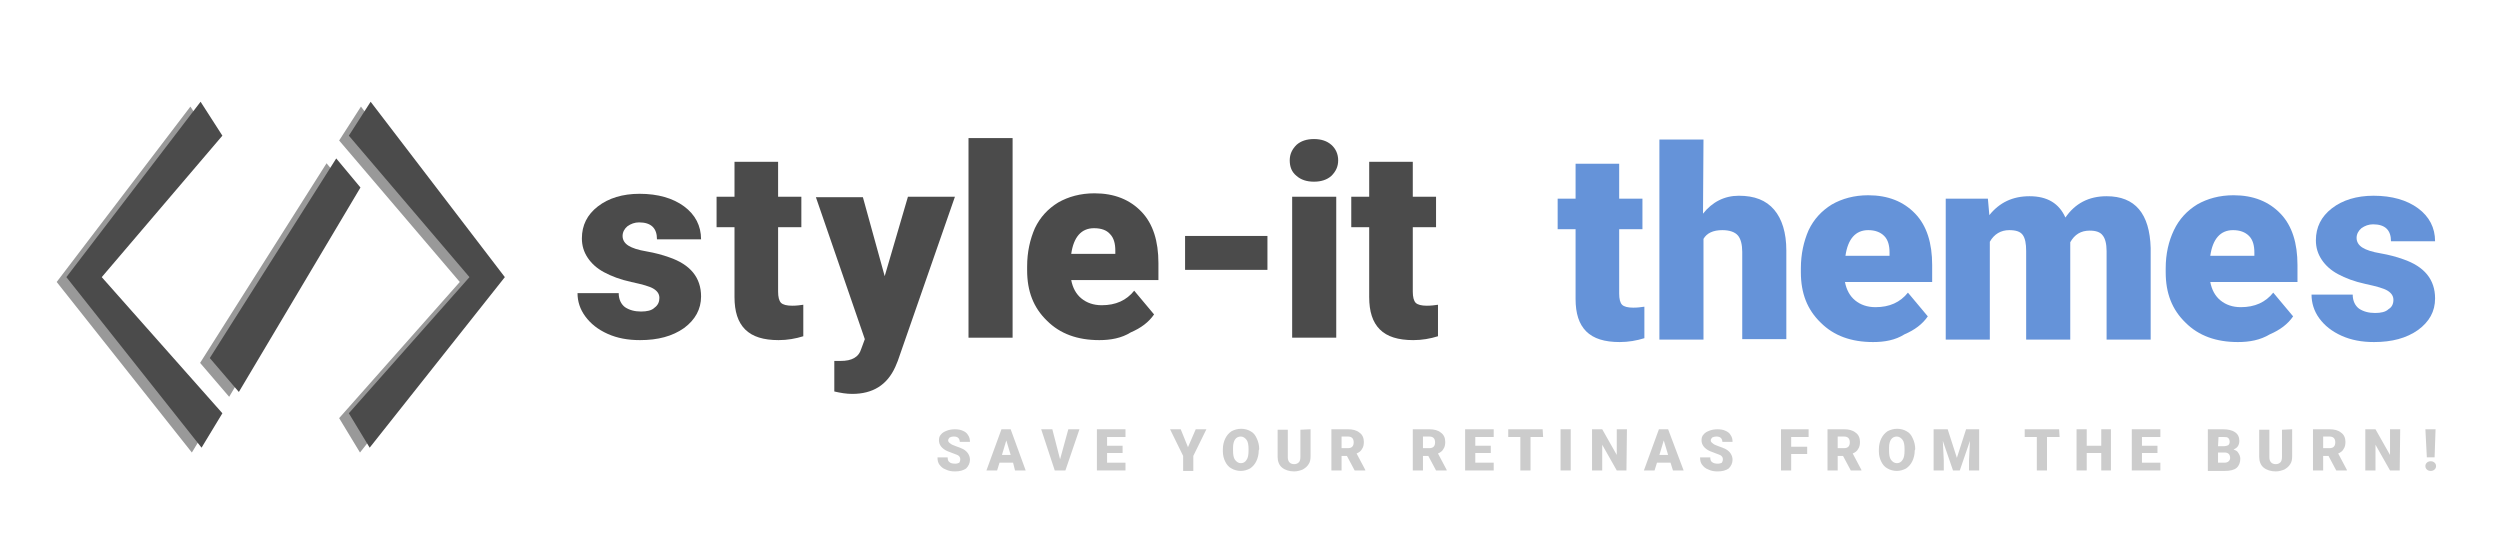 <?xml version="1.0" encoding="UTF-8"?>
<!DOCTYPE svg  PUBLIC '-//W3C//DTD SVG 1.1//EN'  'http://www.w3.org/Graphics/SVG/1.1/DTD/svg11.dtd'>
<svg version="1.1" id="Layer_1" xmlns="http://www.w3.org/2000/svg" xmlns:xlink="http://www.w3.org/1999/xlink" x="0px" y="0px"
	 width="516px" height="114px" viewBox="0 0 516 114" enable-background="new 0 0 516 114" xml:space="preserve">
<path fill="#4B4B4B" d="M136.1,61.5c0-0.8-0.399-1.4-1.2-1.9c-0.8-0.5-2.3-0.899-4.6-1.399s-4.1-1.2-5.6-2c-1.5-0.8-2.601-1.8-3.4-3
	c-0.8-1.2-1.2-2.5-1.2-4c0-2.7,1.101-4.9,3.3-6.6C125.6,40.9,128.5,40,132,40c3.8,0,6.899,0.9,9.2,2.6c2.3,1.7,3.5,4,3.5,6.8H135.6
	c0-2.3-1.2-3.5-3.7-3.5c-0.899,0-1.699,0.3-2.399,0.8c-0.601,0.5-1,1.2-1,2c0,0.8,0.399,1.5,1.2,2c0.8,0.5,2,0.9,3.8,1.2
	c1.7,0.3,3.2,0.7,4.6,1.2c4.4,1.5,6.601,4.2,6.601,8.1c0,2.6-1.2,4.8-3.5,6.5c-2.4,1.7-5.4,2.5-9.101,2.5c-2.5,0-4.7-0.4-6.7-1.3
	c-2-0.9-3.5-2.101-4.6-3.601s-1.6-3.1-1.6-4.8h8.5c0,1.3,0.5,2.3,1.3,2.9c0.899,0.6,2,0.899,3.3,0.899c1.2,0,2.2-0.2,2.8-0.8
	C135.8,63,136.1,62.3,136.1,61.5z"/>
<path fill="#4B4B4B" d="M160.6,33.4v7.2h4.8v6.3h-4.8v13.3c0,1.1,0.2,1.899,0.601,2.3c0.399,0.4,1.199,0.6,2.3,0.6
	c0.899,0,1.6-0.1,2.3-0.199v6.5c-1.6,0.5-3.3,0.8-5.1,0.8c-3.101,0-5.4-0.7-6.9-2.2s-2.2-3.7-2.2-6.7V46.9h-3.7v-6.3h3.7v-7.2H160.6
	z"/>
<path fill="#4B4B4B" d="M182.6,57l4.8-16.4h9.7l-11.8,33.9l-0.5,1.2c-1.7,3.8-4.7,5.6-8.9,5.6c-1.199,0-2.399-0.2-3.699-0.5v-6.3
	h1.199c1.301,0,2.2-0.2,2.9-0.6c0.7-0.4,1.2-1,1.5-2l0.7-1.9L168.4,40.7h9.7L182.6,57z"/>
<path fill="#4B4B4B" d="M209,69.7H199.9V28.5H209V69.7z"/>
<path fill="#4B4B4B" d="M226.9,70.2c-4.5,0-8.1-1.3-10.8-4c-2.8-2.7-4.1-6.101-4.1-10.4V55c0-3,0.6-5.6,1.6-7.9
	c1.101-2.3,2.7-4,4.8-5.3c2.101-1.2,4.601-1.9,7.5-1.9c4.101,0,7.301,1.3,9.7,3.8c2.4,2.5,3.5,6.1,3.5,10.6v3.5h-18
	c0.3,1.601,1,2.9,2.101,3.8c1.1,0.9,2.5,1.4,4.199,1.4c2.9,0,5.101-1,6.7-3l4.101,4.9c-1.101,1.6-2.7,2.8-4.801,3.699
	C231.5,69.8,229.2,70.2,226.9,70.2z M225.8,47.1c-2.6,0-4.2,1.8-4.7,5.3h9.101v-0.7c0-1.4-0.301-2.6-1.101-3.4
	C228.4,47.5,227.3,47.1,225.8,47.1z"/>
<path fill="#4B4B4B" d="M261.6,55.7h-17v-7h17V55.7z"/>
<path fill="#4B4B4B" d="M266.2,33.1c0-1.3,0.5-2.3,1.399-3.2c0.9-0.8,2.101-1.2,3.601-1.2s2.699,0.4,3.6,1.2
	c0.9,0.8,1.4,1.9,1.4,3.2c0,1.3-0.5,2.3-1.4,3.2c-0.9,0.8-2.1,1.2-3.6,1.2s-2.7-0.4-3.601-1.2C266.6,35.5,266.2,34.4,266.2,33.1z
	 M275.8,69.7h-9.1V40.6h9.1V69.7z"/>
<path fill="#4B4B4B" d="M291.6,33.4v7.2h4.8v6.3h-4.8v13.3c0,1.1,0.2,1.899,0.601,2.3c0.399,0.4,1.199,0.6,2.3,0.6
	c0.899,0,1.6-0.1,2.3-0.199v6.5c-1.6,0.5-3.3,0.8-5.1,0.8c-3.101,0-5.4-0.7-6.9-2.2s-2.2-3.7-2.2-6.7V46.9h-3.7v-6.3h3.7v-7.2H291.6
	L291.6,33.4z"/>
<path fill="#6593D9" d="M334.199,33.8V41H339v6.3h-4.801v13.3c0,1.101,0.2,1.9,0.601,2.301c0.399,0.399,1.2,0.6,2.3,0.6
	c0.9,0,1.6-0.1,2.3-0.2v6.5c-1.6,0.5-3.3,0.8-5.1,0.8c-3.101,0-5.4-0.699-6.9-2.199s-2.2-3.7-2.2-6.7V47.3h-3.7V41h3.7v-7.2H334.199
	z"/>
<path fill="#6593D9" d="M351.5,44.1c1.899-2.4,4.399-3.7,7.399-3.7c3.2,0,5.601,0.9,7.3,2.9c1.601,1.9,2.5,4.7,2.5,8.4V70h-9.1V52
	c0-1.5-0.3-2.7-0.9-3.4c-0.6-0.7-1.7-1.1-3.2-1.1c-1.899,0-3.199,0.6-3.899,1.8v20.8h-9.101V28.8h9.101L351.5,44.1L351.5,44.1z"/>
<path fill="#6593D9" d="M386.6,70.6c-4.5,0-8.1-1.3-10.8-4c-2.8-2.699-4.101-6.1-4.101-10.399v-0.8c0-3,0.601-5.6,1.601-7.9
	c1.1-2.3,2.7-4,4.8-5.3c2.1-1.2,4.6-1.9,7.5-1.9c4.1,0,7.3,1.3,9.7,3.8c2.399,2.5,3.5,6.1,3.5,10.6v3.5h-18c0.3,1.6,1,2.899,2.1,3.8
	c1.101,0.9,2.5,1.4,4.2,1.4c2.9,0,5.1-1,6.7-3l4.1,4.899c-1.1,1.601-2.7,2.8-4.8,3.7C391.199,70.2,389,70.6,386.6,70.6z M385.6,47.5
	c-2.6,0-4.2,1.8-4.7,5.3H390v-0.7c0-1.4-0.301-2.6-1.101-3.4C388.1,47.9,387,47.5,385.6,47.5L385.6,47.5z"/>
<path fill="#6593D9" d="M410.3,41l0.3,3.4c2.1-2.6,4.8-3.9,8.3-3.9c3.7,0,6.1,1.5,7.4,4.4c2-2.9,4.8-4.4,8.5-4.4
	c5.899,0,8.899,3.6,9.1,10.7V70.1h-9.1V51.8c0-1.5-0.301-2.6-0.801-3.2c-0.5-0.7-1.399-1-2.699-1c-1.801,0-3.101,0.8-4,2.4v0.4v19.7
	h-9.101V51.8c0-1.5-0.2-2.6-0.7-3.3s-1.399-1-2.8-1c-1.7,0-3.1,0.8-4,2.4v20.2h-9.1V41H410.3z"/>
<path fill="#6593D9" d="M461.9,70.6c-4.5,0-8.1-1.3-10.8-4C448.3,63.9,447,60.5,447,56.2v-0.8c0-3,0.6-5.6,1.699-7.9
	c1.101-2.3,2.7-4,4.801-5.3c2.1-1.2,4.6-1.9,7.5-1.9c4.1,0,7.3,1.3,9.699,3.8c2.4,2.5,3.5,6.1,3.5,10.6v3.5h-18
	c0.301,1.6,1,2.899,2.101,3.8c1.1,0.9,2.5,1.4,4.2,1.4c2.899,0,5.1-1,6.699-3L473.3,65.3c-1.101,1.601-2.7,2.8-4.8,3.7
	C466.5,70.2,464.3,70.6,461.9,70.6L461.9,70.6z M460.9,47.5c-2.6,0-4.2,1.8-4.7,5.3h9.101v-0.7c0-1.4-0.3-2.6-1.101-3.4
	C463.4,47.9,462.3,47.5,460.9,47.5L460.9,47.5z"/>
<path fill="#6593D9" d="M494,61.9c0-0.801-0.4-1.4-1.2-1.9s-2.3-0.9-4.601-1.4c-2.3-0.5-4.1-1.2-5.6-2c-1.5-0.8-2.601-1.8-3.4-3
	c-0.8-1.2-1.2-2.5-1.2-4c0-2.7,1.101-4.9,3.301-6.6c2.199-1.7,5.1-2.6,8.6-2.6c3.8,0,6.9,0.9,9.2,2.6s3.5,4,3.5,6.8h-9.101
	c0-2.3-1.199-3.5-3.699-3.5c-0.9,0-1.7,0.3-2.4,0.8c-0.6,0.5-1,1.2-1,2c0,0.8,0.4,1.5,1.2,2s2,0.9,3.8,1.2c1.7,0.3,3.2,0.7,4.6,1.2
	c4.4,1.5,6.601,4.2,6.601,8.1c0,2.7-1.2,4.801-3.5,6.5c-2.4,1.7-5.4,2.5-9.101,2.5c-2.5,0-4.699-0.399-6.699-1.3
	c-2-0.899-3.5-2.1-4.601-3.6c-1.1-1.5-1.6-3.2-1.6-4.9h8.5c0,1.3,0.5,2.3,1.3,2.9c0.9,0.6,2,0.899,3.3,0.899
	c1.2,0,2.2-0.199,2.8-0.8C493.699,63.4,494,62.7,494,61.9L494,61.9z"/>
<path fill="#CCCCCC" d="M198.2,94.8c0-0.3-0.101-0.5-0.301-0.7c-0.199-0.199-0.6-0.3-1.1-0.5c-0.5-0.199-1-0.399-1.3-0.5
	c-1.101-0.5-1.7-1.3-1.7-2.199c0-0.5,0.1-0.9,0.4-1.2c0.3-0.4,0.699-0.601,1.199-0.8c0.5-0.2,1.101-0.301,1.7-0.301
	c0.601,0,1.2,0.101,1.601,0.301c0.5,0.199,0.899,0.5,1.1,0.899c0.3,0.4,0.4,0.9,0.4,1.4H198.1c0-0.3-0.1-0.601-0.3-0.8
	c-0.2-0.2-0.5-0.301-0.9-0.301c-0.399,0-0.699,0.101-0.899,0.2c-0.2,0.2-0.3,0.4-0.3,0.601c0,0.199,0.1,0.399,0.399,0.6
	c0.2,0.2,0.601,0.4,1.2,0.6c0.6,0.2,1.1,0.4,1.5,0.601c0.9,0.5,1.4,1.3,1.4,2.2c0,0.699-0.301,1.3-0.801,1.8
	c-0.6,0.399-1.3,0.6-2.3,0.6c-0.7,0-1.3-0.1-1.899-0.399c-0.601-0.2-1-0.601-1.301-1c-0.3-0.4-0.399-0.9-0.399-1.5h2.1
	c0,0.5,0.101,0.8,0.4,1c0.2,0.199,0.6,0.3,1.2,0.3c0.3,0,0.6-0.101,0.8-0.2C198.1,95.3,198.2,95.1,198.2,94.8L198.2,94.8z"/>
<path fill="#CCCCCC" d="M209.1,95.5h-2.8l-0.5,1.6h-2.2l3.101-8.5h1.899l3.101,8.5h-2.2L209.1,95.5L209.1,95.5z M206.8,93.9h1.8
	l-0.899-3L206.8,93.9z"/>
<path fill="#CCCCCC" d="M218.8,94.8l1.7-6.2h2.3l-2.9,8.5H217.7l-2.801-8.5h2.301L218.8,94.8z"/>
<path fill="#CCCCCC" d="M231.7,93.5h-3.2v2h3.8v1.6h-5.9v-8.5h5.9V90.2h-3.8V92h3.2V93.5z"/>
<path fill="#CCCCCC" d="M245.2,92.3l1.6-3.7h2.2l-2.7,5.5V97.2h-2.1V94.1l-2.7-5.5h2.2L245.2,92.3z"/>
<path fill="#CCCCCC" d="M259.8,93c0,0.8-0.2,1.6-0.5,2.2c-0.3,0.6-0.7,1.1-1.3,1.5c-0.601,0.3-1.2,0.5-1.9,0.5S254.7,97,254.2,96.7
	c-0.601-0.3-1-0.8-1.301-1.4c-0.3-0.6-0.5-1.3-0.5-2.1v-0.5c0-0.8,0.2-1.601,0.5-2.2c0.301-0.6,0.7-1.1,1.301-1.5
	c0.6-0.3,1.199-0.5,2-0.5c0.699,0,1.399,0.2,1.899,0.5c0.601,0.3,1,0.8,1.3,1.5c0.301,0.6,0.5,1.4,0.5,2.2L259.8,93z M257.7,92.7
	c0-0.8-0.101-1.5-0.4-1.9c-0.3-0.399-0.7-0.7-1.2-0.7c-1,0-1.6,0.801-1.6,2.301V93c0,0.8,0.1,1.5,0.399,1.9
	c0.301,0.399,0.7,0.699,1.2,0.699s0.9-0.199,1.2-0.699c0.3-0.4,0.4-1.101,0.4-1.9V92.7L257.7,92.7z"/>
<path fill="#CCCCCC" d="M270.5,88.6V94.2c0,0.6-0.101,1.2-0.4,1.6c-0.3,0.5-0.7,0.8-1.2,1.101c-0.5,0.199-1.1,0.399-1.8,0.399
	c-1,0-1.899-0.3-2.5-0.8c-0.6-0.5-0.899-1.3-0.899-2.2v-5.6h2.1v5.7c0,0.899,0.5,1.399,1.3,1.399c0.4,0,0.7-0.1,1-0.399
	c0.2-0.2,0.3-0.601,0.3-1.101v-5.6L270.5,88.6L270.5,88.6z"/>
<path fill="#CCCCCC" d="M278,94.1H276.9v3h-2.1v-8.5h3.4c1,0,1.8,0.2,2.399,0.7c0.601,0.4,0.9,1.101,0.9,1.9
	c0,0.6-0.101,1.1-0.4,1.5c-0.2,0.399-0.6,0.7-1.1,0.899l1.8,3.4v0.1h-2.2L278,94.1L278,94.1z M276.9,92.5h1.301
	c0.399,0,0.699-0.1,0.899-0.3s0.3-0.5,0.3-0.9c0-0.399-0.1-0.7-0.3-0.899c-0.2-0.2-0.5-0.301-0.899-0.301H276.9V92.5L276.9,92.5z"/>
<path fill="#CCCCCC" d="M294.8,94.1h-1.101v3h-2.1v-8.5h3.399c1,0,1.801,0.2,2.4,0.7c0.6,0.4,0.9,1.101,0.9,1.9
	c0,0.6-0.101,1.1-0.4,1.5c-0.2,0.399-0.6,0.7-1.1,0.899l1.8,3.4v0.1h-2.2L294.8,94.1L294.8,94.1z M293.699,92.5H295
	c0.399,0,0.699-0.1,0.899-0.3s0.3-0.5,0.3-0.9c0-0.399-0.1-0.7-0.3-0.899c-0.2-0.2-0.5-0.301-0.899-0.301h-1.301V92.5L293.699,92.5z
	"/>
<path fill="#CCCCCC" d="M307.699,93.5H304.5v2h3.8v1.6h-5.9v-8.5h5.9V90.2h-3.8V92h3.199V93.5z"/>
<path fill="#CCCCCC" d="M318.5,90.2H315.9V97.1h-2.1V90.2h-2.5V88.6h7.1L318.5,90.2z"/>
<path fill="#CCCCCC" d="M324.199,97.1h-2.1v-8.5h2.1V97.1z"/>
<path fill="#CCCCCC" d="M335.699,97.1h-2l-3-5.3v5.3h-2.1v-8.5h2.1l3,5.301V88.6h2.101L335.699,97.1L335.699,97.1z"/>
<path fill="#CCCCCC" d="M344.8,95.5H342l-0.5,1.6h-2.2l3.1-8.5h1.9l3.2,8.5h-2.2L344.8,95.5L344.8,95.5z M342.5,93.9h1.8l-0.9-3
	L342.5,93.9z"/>
<path fill="#CCCCCC" d="M355.6,94.8c0-0.3-0.1-0.5-0.3-0.7c-0.2-0.199-0.601-0.3-1.101-0.5c-0.5-0.199-1-0.399-1.3-0.5
	c-1.1-0.5-1.7-1.3-1.7-2.199c0-0.5,0.101-0.9,0.4-1.2c0.3-0.4,0.7-0.601,1.2-0.8c0.5-0.2,1.1-0.301,1.7-0.301
	c0.6,0,1.199,0.101,1.6,0.301c0.5,0.199,0.9,0.5,1.1,0.899c0.301,0.4,0.4,0.9,0.4,1.4h-2.1c0-0.3-0.101-0.601-0.301-0.8
	c-0.199-0.2-0.5-0.301-0.899-0.301c-0.4,0-0.7,0.101-0.9,0.2c-0.2,0.2-0.3,0.4-0.3,0.601c0,0.199,0.1,0.399,0.4,0.6
	c0.199,0.2,0.6,0.4,1.199,0.6c0.601,0.2,1.101,0.4,1.5,0.601c0.9,0.5,1.4,1.3,1.4,2.2c0,0.699-0.3,1.3-0.8,1.8
	c-0.601,0.399-1.3,0.6-2.3,0.6c-0.7,0-1.301-0.1-1.9-0.399c-0.6-0.2-1-0.601-1.3-1c-0.3-0.4-0.4-0.9-0.4-1.5H353
	c0,0.5,0.1,0.8,0.399,1c0.3,0.199,0.601,0.3,1.2,0.3c0.3,0,0.6-0.101,0.8-0.2C355.5,95.3,355.6,95.1,355.6,94.8L355.6,94.8z"/>
<path fill="#CCCCCC" d="M373,93.7h-3.301V97.1h-2.1v-8.5h5.7V90.2h-3.601v2H373V93.7z"/>
<path fill="#CCCCCC" d="M380.4,94.1h-1.1v3h-2.101v-8.5h3.4c1,0,1.8,0.2,2.399,0.7c0.601,0.4,0.9,1.101,0.9,1.9
	c0,0.6-0.1,1.1-0.4,1.5c-0.199,0.399-0.6,0.7-1.1,0.899l1.8,3.4v0.1h-2.2L380.4,94.1L380.4,94.1z M379.3,92.5h1.3
	c0.399,0,0.7-0.1,0.899-0.3c0.2-0.2,0.301-0.5,0.301-0.9c0-0.399-0.101-0.7-0.301-0.899c-0.199-0.2-0.5-0.301-0.899-0.301h-1.3V92.5
	L379.3,92.5z"/>
<path fill="#CCCCCC" d="M395.199,93c0,0.8-0.199,1.6-0.5,2.2c-0.3,0.6-0.699,1.1-1.3,1.5c-0.6,0.3-1.2,0.5-1.899,0.5
	c-0.7,0-1.4-0.2-1.9-0.5c-0.6-0.3-1-0.8-1.3-1.4c-0.3-0.6-0.5-1.3-0.5-2.1v-0.5c0-0.8,0.2-1.601,0.5-2.2s0.7-1.1,1.3-1.5
	c0.6-0.3,1.2-0.5,2-0.5c0.7,0,1.4,0.2,1.9,0.5c0.6,0.3,1,0.8,1.3,1.5c0.3,0.6,0.5,1.4,0.5,2.2L395.199,93z M393.1,92.7
	c0-0.8-0.1-1.5-0.4-1.9c-0.3-0.399-0.699-0.7-1.199-0.7c-1,0-1.601,0.801-1.601,2.301V93c0,0.8,0.101,1.5,0.4,1.9
	c0.3,0.399,0.7,0.699,1.2,0.699s0.899-0.199,1.199-0.699c0.301-0.4,0.4-1.101,0.4-1.9V92.7z"/>
<path fill="#CCCCCC" d="M402,88.6l1.899,5.9l1.9-5.9h2.7v8.5H406.4v-2l0.2-4.1l-2.1,6.1h-1.4L401,91l0.199,4.1v2h-2.1v-8.5H402
	L402,88.6z"/>
<path fill="#CCCCCC" d="M425.1,90.2h-2.6V97.1H420.4V90.2h-2.5V88.6H425L425.1,90.2z"/>
<path fill="#CCCCCC" d="M435.699,97.1h-2v-3.6h-3v3.6h-2.1v-8.5h2.1V92h3v-3.4h2V97.1L435.699,97.1z"/>
<path fill="#CCCCCC" d="M445.3,93.5h-3.2v2h3.8v1.6h-5.9v-8.5h5.9V90.2h-3.8V92h3.2V93.5L445.3,93.5z"/>
<path fill="#CCCCCC" d="M455.699,97.1v-8.5h3.101c1.1,0,1.899,0.2,2.5,0.601c0.6,0.399,0.899,1,0.899,1.8c0,0.4-0.1,0.8-0.3,1.1
	c-0.2,0.301-0.5,0.5-0.899,0.7c0.399,0.101,0.8,0.3,1,0.7c0.199,0.3,0.399,0.7,0.399,1.2c0,0.8-0.3,1.5-0.8,1.899
	c-0.5,0.4-1.3,0.601-2.4,0.601h-3.5V97.1z M457.8,92.1h1.1c0.4,0,0.8-0.1,1-0.199c0.2-0.2,0.3-0.4,0.3-0.7c0-0.4-0.1-0.601-0.3-0.8
	c-0.2-0.2-0.5-0.2-1-0.2h-1L457.8,92.1L457.8,92.1z M457.8,93.5v2h1.3c0.399,0,0.7-0.1,0.899-0.3c0.2-0.2,0.301-0.4,0.301-0.7
	c0-0.7-0.4-1.1-1.101-1.1H457.8V93.5z"/>
<path fill="#CCCCCC" d="M473.1,88.6V94.2c0,0.6-0.1,1.2-0.4,1.6c-0.3,0.5-0.699,0.8-1.199,1.101C471,97.1,470.4,97.3,469.699,97.3
	c-1,0-1.899-0.3-2.5-0.8c-0.6-0.5-0.899-1.3-0.899-2.2v-5.6h2.1v5.7c0,0.899,0.5,1.399,1.3,1.399c0.4,0,0.7-0.1,1-0.399
	C470.9,95.2,471,94.8,471,94.3v-5.6L473.1,88.6z"/>
<path fill="#CCCCCC" d="M480.6,94.1h-1.1v3H477.4v-8.5h3.4c1,0,1.8,0.2,2.399,0.7c0.601,0.4,0.9,1.101,0.9,1.9
	c0,0.6-0.101,1.1-0.4,1.5c-0.2,0.399-0.6,0.7-1.1,0.899l1.8,3.4v0.1h-2.2L480.6,94.1L480.6,94.1z M479.5,92.5h1.3
	c0.399,0,0.7-0.1,0.899-0.3c0.2-0.2,0.3-0.5,0.3-0.9c0-0.399-0.1-0.7-0.3-0.899c-0.2-0.2-0.5-0.301-0.899-0.301h-1.3V92.5
	L479.5,92.5z"/>
<path fill="#CCCCCC" d="M495.3,97.1h-2l-3-5.3v5.3h-2.101v-8.5h2.101l3,5.301V88.6h2.1L495.3,97.1L495.3,97.1z"/>
<path fill="#CCCCCC" d="M500.6,96.2c0-0.3,0.1-0.5,0.3-0.7s0.5-0.3,0.8-0.3s0.601,0.1,0.8,0.3c0.2,0.2,0.301,0.4,0.301,0.7
	s-0.101,0.5-0.301,0.7c-0.199,0.199-0.5,0.3-0.8,0.3s-0.6-0.101-0.8-0.3C500.699,96.7,500.6,96.5,500.6,96.2z M502.5,94.4H500.9
	l-0.3-5.801h2.1L502.5,94.4z"/>
<rect x="7.8" y="5.9" display="none" fill="#555753" width="101.5" height="101.5"/>
<g opacity="0.4">
	<polygon points="41.3,74.9 67.4,33.7 72.4,39.7 47.3,81.9 	"/>
	<polygon points="43.9,29 19,58.2 43.9,86.3 39.6,93.4 11.7,58.2 39.3,22 	"/>
	<polygon points="74.5,22 102.1,58.2 74.3,93.4 70,86.3 94.9,58.2 70,29 	"/>
</g>
<polygon fill="#4B4B4B" points="43.3,73.9 69.4,32.7 74.4,38.7 49.3,80.9 "/>
<polygon fill="#4B4B4B" points="45.9,28 21,57.2 45.9,85.3 41.6,92.4 13.7,57.2 41.4,21 "/>
<polygon fill="#4B4B4B" points="76.5,21 104.2,57.2 76.3,92.4 72,85.3 96.9,57.2 72,28 "/>
</svg>
